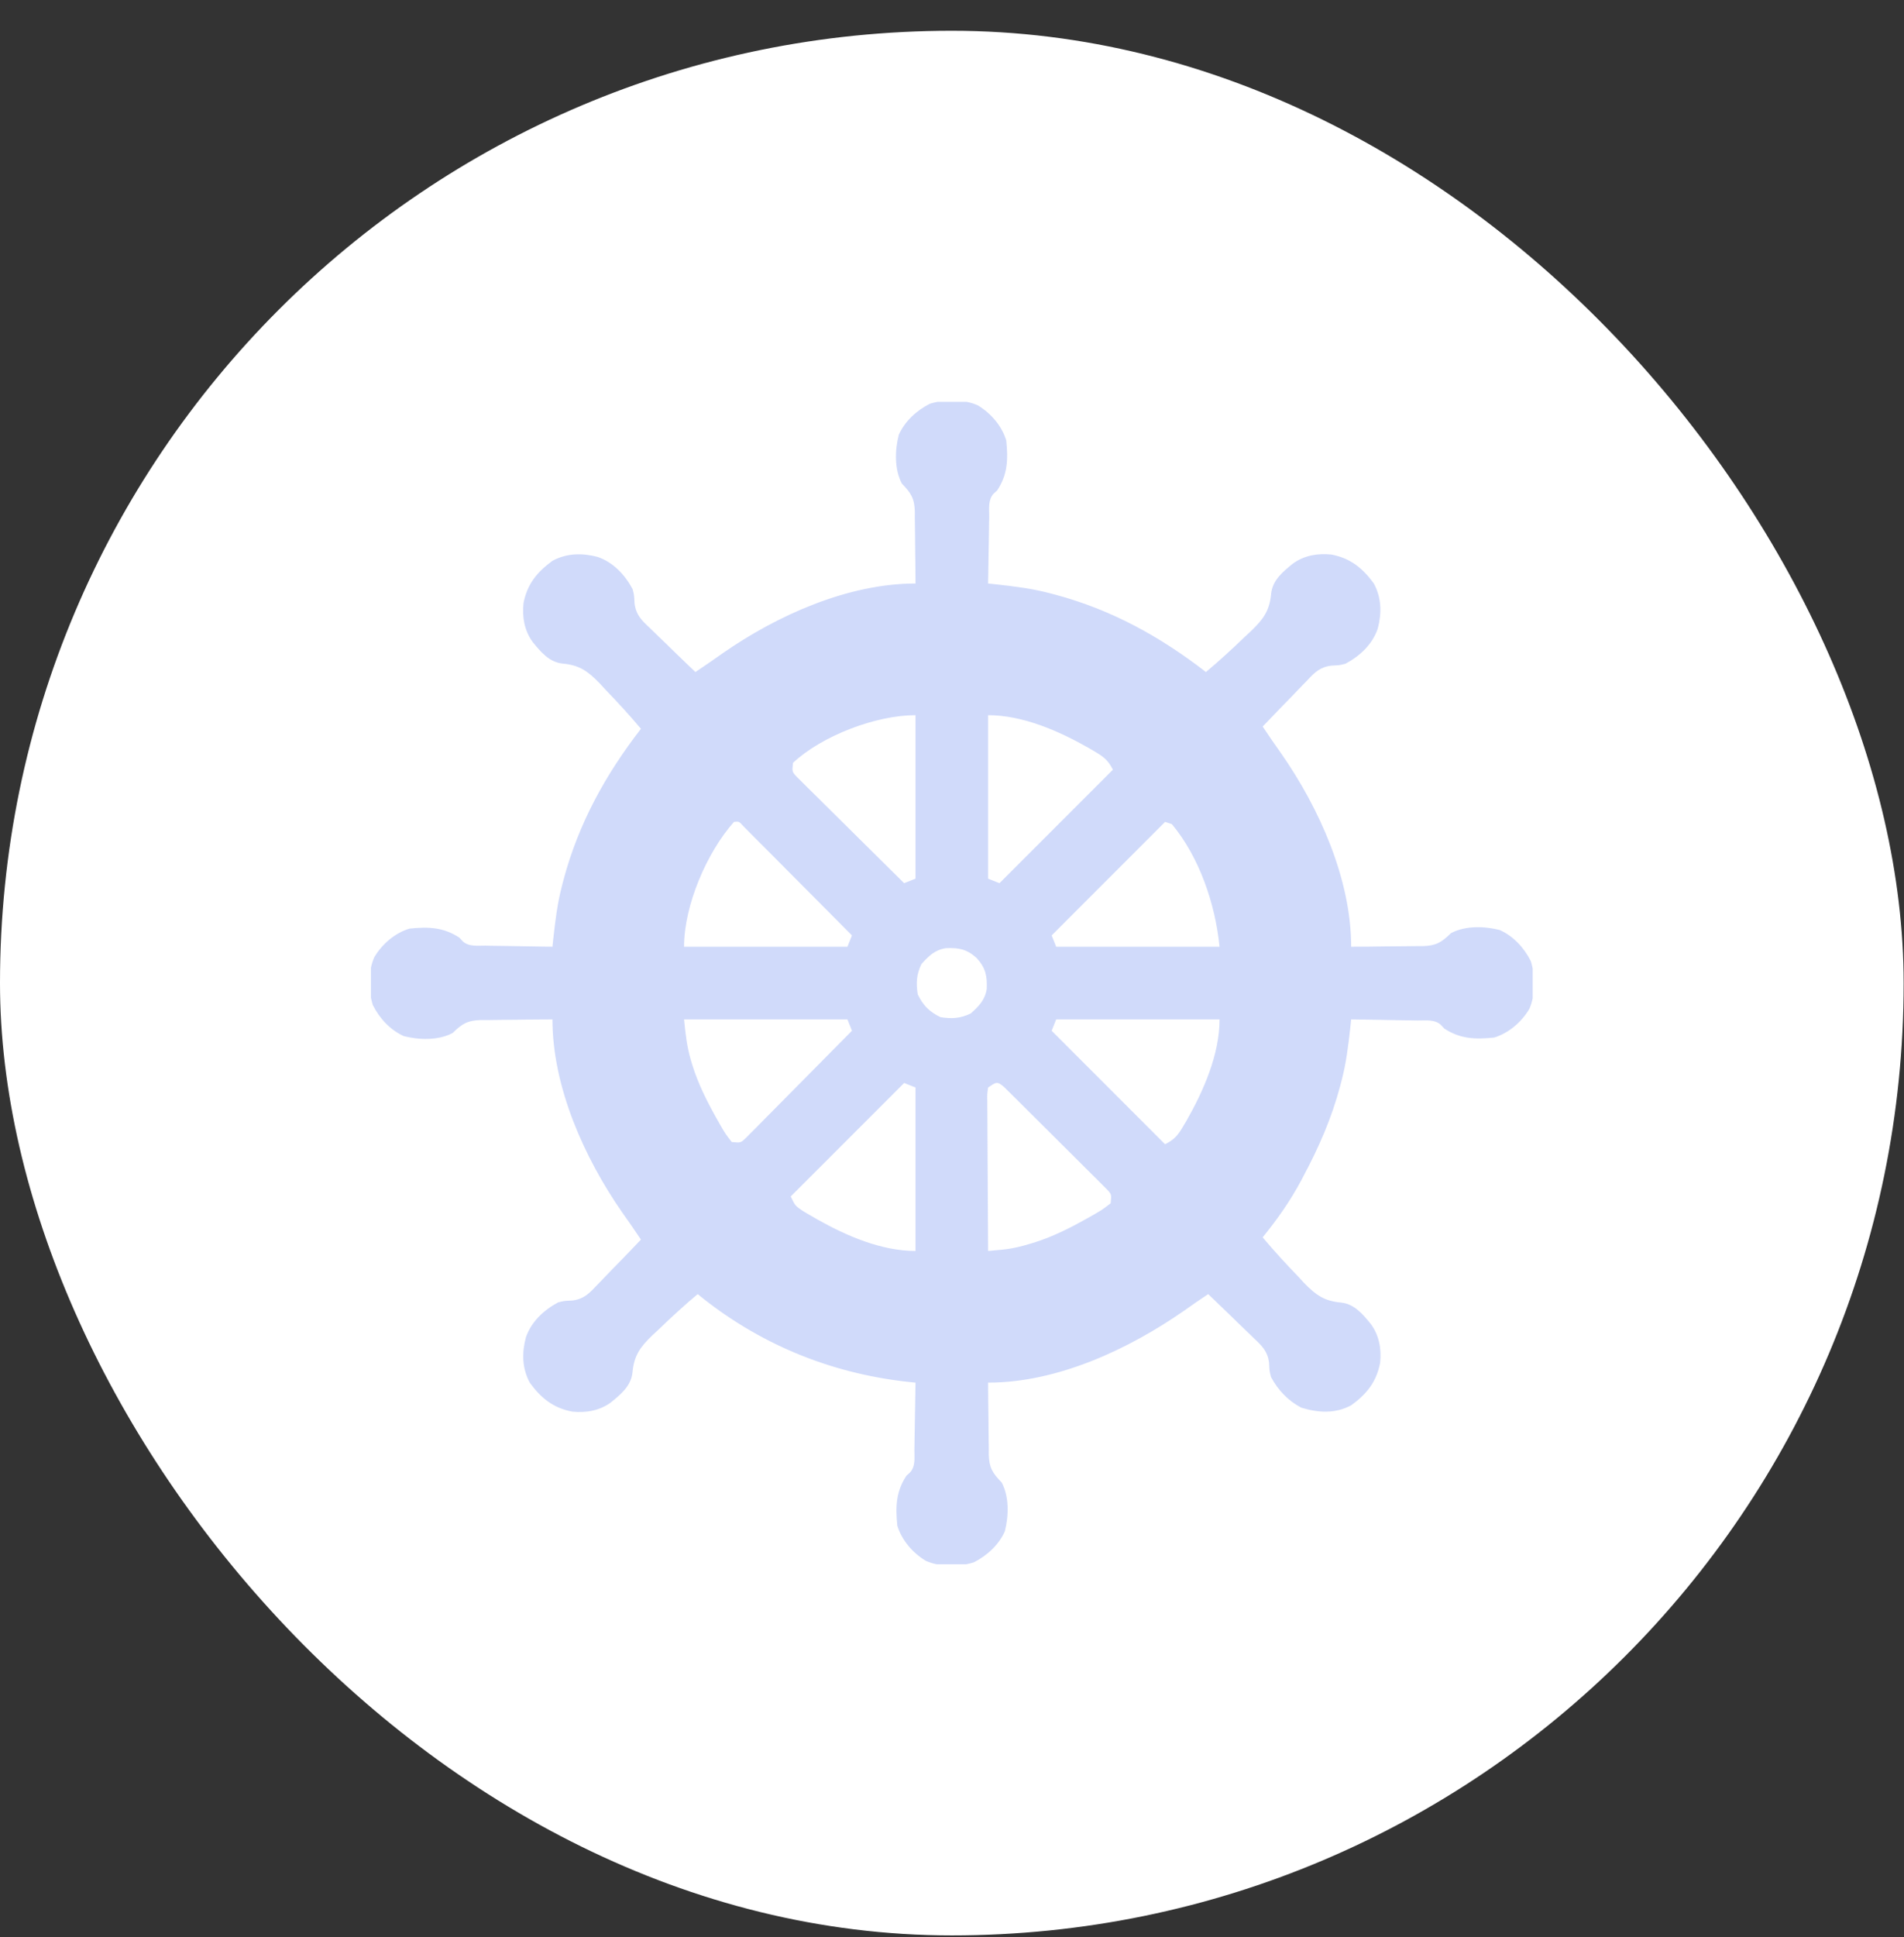 <svg width="59" height="60" viewBox="0 0 59 60" fill="none" xmlns="http://www.w3.org/2000/svg">
<rect x="0" y="0" width="59" height="60" fill="#333333" stroke="none"/>
<rect y="0.953" width="58.989" height="58.989" rx="29.494" fill="white"/>
<g clip-path="url(#clip0_1923_7236)">
<path d="M30.298 12.553C30.708 12.8 31.04 13.185 31.181 13.642C31.241 14.226 31.227 14.695 30.9 15.189C30.863 15.223 30.826 15.257 30.787 15.292C30.612 15.486 30.655 15.756 30.653 16.005C30.652 16.064 30.651 16.123 30.649 16.184C30.646 16.372 30.643 16.561 30.641 16.749C30.639 16.877 30.636 17.005 30.634 17.133C30.628 17.446 30.623 17.759 30.619 18.072C30.697 18.08 30.775 18.089 30.855 18.097C31.419 18.159 31.972 18.225 32.522 18.371C32.58 18.386 32.639 18.401 32.699 18.417C34.44 18.883 35.952 19.716 37.369 20.814C37.789 20.462 38.191 20.092 38.586 19.711C38.65 19.652 38.714 19.594 38.779 19.533C39.155 19.168 39.343 18.908 39.39 18.379C39.435 17.968 39.756 17.704 40.061 17.457C40.41 17.202 40.832 17.13 41.258 17.175C41.847 17.288 42.224 17.595 42.572 18.072C42.812 18.518 42.818 18.992 42.693 19.471C42.527 19.956 42.141 20.316 41.697 20.555C41.517 20.603 41.517 20.603 41.253 20.616C40.902 20.659 40.735 20.829 40.5 21.08C40.44 21.141 40.44 21.141 40.38 21.203C40.254 21.332 40.13 21.462 40.006 21.592C39.92 21.68 39.835 21.768 39.749 21.855C39.54 22.07 39.333 22.285 39.127 22.502C39.314 22.784 39.506 23.061 39.702 23.337C40.879 25.025 41.869 27.228 41.869 29.322C42.242 29.321 42.614 29.317 42.987 29.311C43.114 29.31 43.241 29.309 43.367 29.308C43.55 29.308 43.733 29.305 43.915 29.302C43.971 29.302 44.028 29.302 44.086 29.302C44.498 29.292 44.668 29.188 44.963 28.9C45.407 28.666 45.991 28.682 46.471 28.803C46.895 28.991 47.229 29.355 47.436 29.767C47.577 30.222 47.584 30.811 47.389 31.251C47.141 31.661 46.756 31.993 46.299 32.135C45.715 32.194 45.246 32.18 44.752 31.853C44.701 31.797 44.701 31.797 44.648 31.74C44.455 31.565 44.185 31.608 43.936 31.606C43.877 31.605 43.818 31.604 43.757 31.603C43.569 31.599 43.38 31.596 43.192 31.594C43.064 31.592 42.936 31.589 42.808 31.587C42.495 31.581 42.182 31.576 41.869 31.572C41.856 31.689 41.856 31.689 41.844 31.809C41.782 32.372 41.716 32.926 41.57 33.475C41.555 33.533 41.54 33.592 41.524 33.652C41.262 34.632 40.869 35.531 40.392 36.424C40.37 36.467 40.347 36.51 40.324 36.554C39.983 37.194 39.583 37.76 39.127 38.322C39.479 38.743 39.849 39.144 40.23 39.539C40.288 39.603 40.347 39.667 40.408 39.732C40.773 40.108 41.033 40.296 41.562 40.343C41.973 40.388 42.237 40.709 42.484 41.014C42.739 41.363 42.811 41.785 42.766 42.211C42.654 42.8 42.347 43.178 41.869 43.525C41.364 43.79 40.853 43.758 40.322 43.596C39.914 43.383 39.604 43.055 39.386 42.651C39.338 42.471 39.338 42.471 39.325 42.206C39.282 41.855 39.111 41.688 38.861 41.453C38.8 41.394 38.8 41.394 38.738 41.333C38.609 41.207 38.479 41.083 38.349 40.959C38.261 40.873 38.173 40.788 38.086 40.702C37.871 40.493 37.656 40.286 37.439 40.08C37.191 40.245 36.947 40.411 36.705 40.585C34.979 41.788 32.768 42.822 30.619 42.822C30.62 43.195 30.624 43.568 30.63 43.94C30.631 44.067 30.632 44.194 30.633 44.321C30.633 44.503 30.636 44.686 30.64 44.868C30.639 44.953 30.639 44.953 30.639 45.039C30.649 45.451 30.753 45.621 31.041 45.916C31.275 46.361 31.259 46.944 31.138 47.424C30.95 47.848 30.585 48.182 30.174 48.389C29.719 48.53 29.13 48.537 28.69 48.342C28.28 48.094 27.948 47.709 27.806 47.252C27.747 46.669 27.761 46.199 28.088 45.705C28.125 45.671 28.162 45.637 28.201 45.602C28.376 45.408 28.333 45.138 28.335 44.889C28.336 44.83 28.337 44.771 28.338 44.71C28.342 44.522 28.345 44.333 28.347 44.145C28.349 44.017 28.352 43.889 28.354 43.761C28.36 43.448 28.365 43.135 28.369 42.822C28.277 42.812 28.185 42.803 28.09 42.793C25.689 42.52 23.49 41.609 21.619 40.08C21.198 40.432 20.797 40.802 20.402 41.183C20.338 41.242 20.274 41.3 20.209 41.361C19.833 41.726 19.645 41.986 19.598 42.515C19.553 42.926 19.232 43.19 18.927 43.437C18.578 43.692 18.155 43.764 17.73 43.719C17.141 43.607 16.764 43.299 16.416 42.822C16.176 42.376 16.17 41.902 16.295 41.423C16.461 40.938 16.846 40.578 17.29 40.339C17.471 40.291 17.471 40.291 17.735 40.278C18.086 40.235 18.253 40.065 18.488 39.814C18.528 39.773 18.567 39.733 18.608 39.691C18.734 39.562 18.858 39.432 18.982 39.302C19.068 39.214 19.153 39.126 19.239 39.039C19.448 38.825 19.655 38.609 19.861 38.392C19.674 38.11 19.482 37.833 19.285 37.557C18.109 35.869 17.119 33.666 17.119 31.572C16.746 31.573 16.373 31.577 16.001 31.583C15.874 31.584 15.747 31.585 15.62 31.586C15.438 31.587 15.255 31.589 15.073 31.593C15.017 31.592 14.96 31.592 14.902 31.592C14.49 31.602 14.319 31.706 14.025 31.994C13.581 32.228 12.997 32.212 12.517 32.091C12.093 31.903 11.759 31.539 11.552 31.127C11.411 30.672 11.404 30.083 11.599 29.643C11.847 29.233 12.232 28.901 12.689 28.76C13.273 28.7 13.742 28.715 14.236 29.041C14.27 29.078 14.304 29.116 14.339 29.154C14.533 29.329 14.803 29.286 15.052 29.288C15.111 29.289 15.17 29.29 15.231 29.292C15.419 29.295 15.608 29.298 15.796 29.3C15.924 29.302 16.052 29.305 16.18 29.307C16.493 29.313 16.806 29.318 17.119 29.322C17.127 29.244 17.136 29.166 17.144 29.085C17.206 28.522 17.272 27.969 17.418 27.419C17.441 27.331 17.441 27.331 17.464 27.242C17.93 25.501 18.763 23.989 19.861 22.572C19.509 22.151 19.139 21.75 18.758 21.355C18.67 21.259 18.67 21.259 18.58 21.162C18.215 20.786 17.955 20.598 17.426 20.551C17.015 20.506 16.751 20.185 16.504 19.88C16.249 19.531 16.177 19.109 16.222 18.683C16.334 18.094 16.642 17.717 17.119 17.369C17.565 17.129 18.039 17.123 18.518 17.248C19.003 17.414 19.363 17.8 19.602 18.243C19.65 18.424 19.65 18.424 19.663 18.688C19.706 19.039 19.876 19.206 20.127 19.441C20.168 19.481 20.208 19.52 20.25 19.561C20.378 19.687 20.509 19.811 20.639 19.935C20.727 20.021 20.815 20.106 20.902 20.192C21.116 20.401 21.332 20.608 21.549 20.814C21.831 20.627 22.108 20.435 22.384 20.239C24.072 19.062 26.275 18.072 28.369 18.072C28.368 17.699 28.364 17.326 28.358 16.954C28.357 16.827 28.356 16.7 28.355 16.574C28.355 16.391 28.352 16.209 28.348 16.026C28.349 15.941 28.349 15.941 28.349 15.855C28.338 15.443 28.235 15.273 27.947 14.978C27.713 14.534 27.729 13.95 27.85 13.47C28.038 13.046 28.402 12.712 28.814 12.505C29.269 12.364 29.858 12.357 30.298 12.553ZM24.572 23.627C24.543 23.906 24.543 23.906 24.703 24.073C24.764 24.133 24.825 24.194 24.888 24.256C24.922 24.29 24.956 24.323 24.99 24.358C25.101 24.469 25.213 24.579 25.326 24.689C25.403 24.766 25.48 24.843 25.558 24.92C25.761 25.122 25.965 25.323 26.169 25.524C26.378 25.73 26.585 25.936 26.793 26.142C27.2 26.547 27.608 26.95 28.017 27.353C28.191 27.284 28.191 27.284 28.369 27.213C28.369 25.542 28.369 23.871 28.369 22.15C27.143 22.15 25.475 22.784 24.572 23.627ZM30.619 22.15C30.619 23.821 30.619 25.491 30.619 27.213C30.735 27.259 30.851 27.305 30.971 27.353C32.131 26.193 33.291 25.033 34.486 23.838C34.33 23.525 34.173 23.422 33.884 23.253C33.837 23.226 33.791 23.198 33.743 23.17C32.818 22.642 31.697 22.15 30.619 22.15ZM22.744 25.455C21.895 26.409 21.197 28.049 21.197 29.322C22.868 29.322 24.538 29.322 26.26 29.322C26.306 29.206 26.352 29.09 26.4 28.971C25.945 28.512 25.489 28.053 25.032 27.595C24.82 27.383 24.609 27.17 24.397 26.957C24.193 26.751 23.989 26.546 23.785 26.341C23.706 26.263 23.628 26.185 23.55 26.106C23.442 25.996 23.333 25.887 23.223 25.778C23.13 25.684 23.13 25.684 23.035 25.588C22.901 25.439 22.901 25.439 22.744 25.455ZM36.103 25.455C34.943 26.615 33.783 27.775 32.588 28.971C32.634 29.087 32.681 29.203 32.728 29.322C34.399 29.322 36.07 29.322 37.791 29.322C37.66 28.01 37.173 26.558 36.314 25.525C36.245 25.502 36.175 25.479 36.103 25.455ZM28.553 29.858C28.398 30.18 28.383 30.447 28.439 30.799C28.603 31.139 28.802 31.338 29.142 31.502C29.494 31.558 29.761 31.543 30.083 31.387C30.335 31.16 30.52 30.977 30.576 30.63C30.593 30.23 30.544 29.98 30.267 29.674C29.962 29.397 29.711 29.348 29.311 29.366C28.964 29.421 28.782 29.606 28.553 29.858ZM21.197 31.572C21.243 32.027 21.284 32.418 21.412 32.846C21.427 32.897 21.443 32.948 21.458 33C21.636 33.564 21.893 34.081 22.181 34.596C22.226 34.675 22.271 34.755 22.317 34.838C22.479 35.116 22.479 35.116 22.674 35.369C22.953 35.398 22.953 35.398 23.119 35.238C23.18 35.177 23.241 35.116 23.303 35.053C23.354 35.002 23.354 35.002 23.405 34.951C23.516 34.84 23.626 34.727 23.736 34.615C23.813 34.538 23.89 34.461 23.966 34.383C24.169 34.18 24.37 33.976 24.571 33.772C24.777 33.563 24.983 33.356 25.189 33.148C25.594 32.741 25.997 32.333 26.4 31.924C26.331 31.75 26.331 31.75 26.26 31.572C24.589 31.572 22.918 31.572 21.197 31.572ZM32.728 31.572C32.682 31.688 32.636 31.804 32.588 31.924C33.748 33.084 34.908 34.244 36.103 35.439C36.412 35.285 36.516 35.135 36.683 34.85C36.711 34.804 36.738 34.758 36.766 34.711C37.296 33.781 37.791 32.656 37.791 31.572C36.12 31.572 34.45 31.572 32.728 31.572ZM28.017 33.541C26.857 34.701 25.697 35.861 24.502 37.056C24.64 37.342 24.64 37.342 24.873 37.502C24.92 37.53 24.967 37.558 25.015 37.587C25.092 37.631 25.092 37.631 25.17 37.676C25.223 37.707 25.276 37.737 25.33 37.769C26.237 38.279 27.314 38.744 28.369 38.744C28.369 37.073 28.369 35.403 28.369 33.681C28.195 33.612 28.195 33.612 28.017 33.541ZM30.619 33.681C30.588 33.9 30.588 33.9 30.595 34.162C30.595 34.212 30.595 34.261 30.595 34.312C30.595 34.475 30.597 34.639 30.598 34.803C30.599 34.916 30.599 35.029 30.599 35.142C30.6 35.441 30.602 35.739 30.604 36.038C30.607 36.342 30.608 36.647 30.609 36.951C30.611 37.549 30.614 38.146 30.619 38.744C30.73 38.734 30.841 38.723 30.952 38.713C31.045 38.704 31.045 38.704 31.14 38.695C31.399 38.664 31.643 38.603 31.893 38.529C31.944 38.514 31.995 38.498 32.047 38.483C32.611 38.305 33.128 38.048 33.642 37.76C33.722 37.715 33.802 37.67 33.885 37.624C34.163 37.462 34.163 37.462 34.416 37.267C34.445 36.988 34.445 36.988 34.286 36.822C34.225 36.761 34.164 36.7 34.102 36.638C34.068 36.604 34.035 36.571 34.001 36.536C33.89 36.425 33.779 36.315 33.667 36.205C33.59 36.128 33.513 36.051 33.436 35.974C33.275 35.813 33.114 35.653 32.952 35.493C32.743 35.287 32.536 35.081 32.33 34.874C32.171 34.715 32.012 34.557 31.853 34.399C31.776 34.323 31.7 34.246 31.623 34.17C31.517 34.064 31.41 33.958 31.303 33.853C31.242 33.792 31.181 33.732 31.118 33.67C30.895 33.475 30.867 33.516 30.619 33.681Z" fill="#1447E6" fill-opacity="0.2"/>
</g>
<defs>
<clipPath id="clip0_1923_7236">
<rect width="36" height="36" fill="white" transform="translate(11.494 12.447)"/>
</clipPath>
</defs>
</svg>
